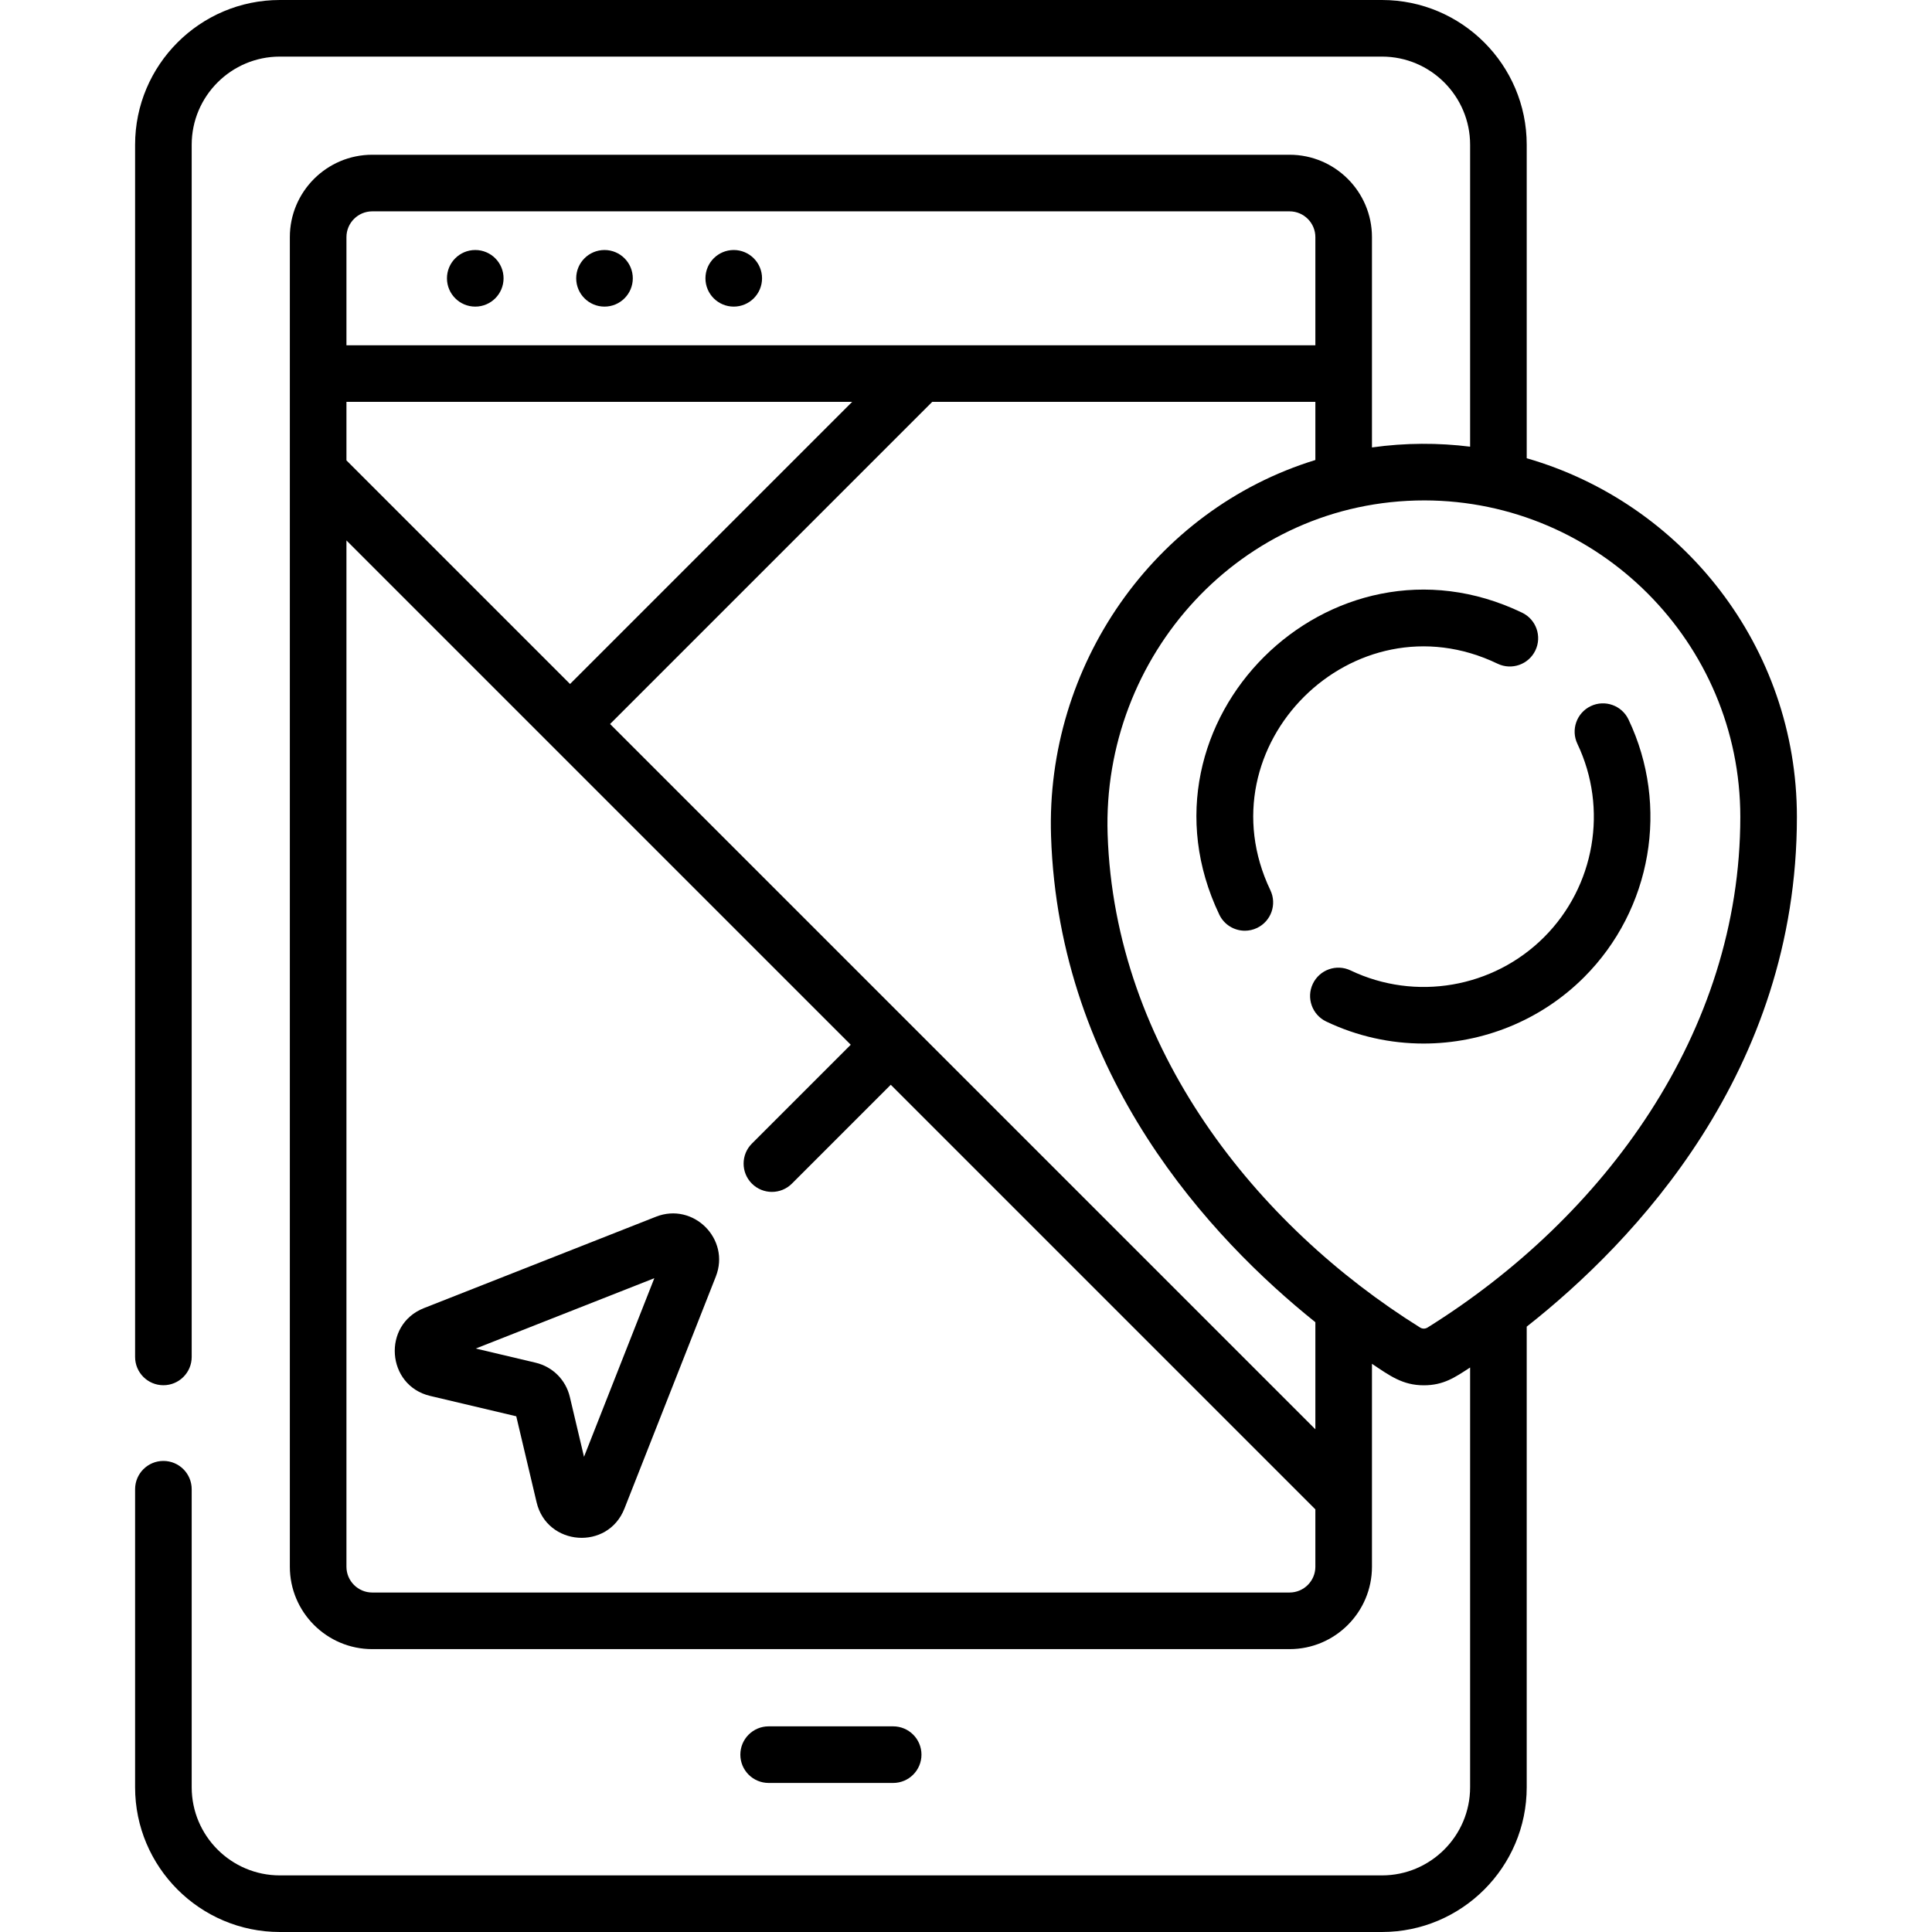<svg id="Capa_1" enable-background="new 0 0 512 512" height="512" viewBox="0 0 512 512" width="512" xmlns="http://www.w3.org/2000/svg"><g><g><g><g><g><circle cx="125.949" cy="73.755" r="7.5"/><circle cx="160.199" cy="73.755" r="7.5"/><circle cx="194.449" cy="73.755" r="7.5"/></g></g></g></g><g><path d="m236.699 472.5c4.143 0 7.5-3.357 7.5-7.5s-3.357-7.5-7.5-7.5h-33c-4.143 0-7.5 3.357-7.5 7.5s3.357 7.5 7.5 7.5z"/><path d="m404.596 121.442v-83.082c0-21.152-17.209-38.36-38.361-38.36h-292.072c-21.153 0-38.362 17.208-38.362 38.36v321.24c0 4.143 3.357 7.5 7.5 7.5s7.5-3.357 7.5-7.5v-321.24c0-12.881 10.48-23.36 23.362-23.36h292.072c12.882 0 23.361 10.479 23.361 23.36v80.015c-8.382-1.044-17.113-1.049-26.011.2v-55.73c0-12.04-9.795-21.836-21.835-21.836h-243.103c-12.04 0-21.835 9.796-21.835 21.836v352.353c0 12.04 9.795 21.836 21.835 21.836h243.103c12.04 0 21.835-9.796 21.835-21.836v-18.286c0-.017 0-.034 0-.051v-35.44c4.713 3.152 8.109 5.696 13.737 5.696 5.222 0 8.236-2.072 12.273-4.718v111.24c0 12.882-10.479 23.361-23.361 23.361h-292.071c-12.882 0-23.361-10.479-23.361-23.361v-78.977c0-4.143-3.357-7.5-7.5-7.5s-7.5 3.357-7.5 7.5v78.977c-.001 21.152 17.208 38.361 38.361 38.361h292.072c21.152 0 38.361-17.209 38.361-38.361v-122.063c28.448-22.411 71.603-67.555 71.603-135.093 0-45.023-30.314-83.163-71.603-95.041zm-312.784-58.596c0-3.77 3.066-6.836 6.835-6.836h243.103c3.769 0 6.835 3.066 6.835 6.836v28.654h-256.773zm0 43.654h134.021l-74.764 74.763-59.257-59.257zm256.773 308.698c0 3.77-3.066 6.836-6.835 6.836h-243.103c-3.769 0-6.835-3.066-6.835-6.836v-271.977l133.646 133.645-26.197 26.197c-2.929 2.93-2.929 7.678 0 10.607 2.931 2.929 7.678 2.928 10.607 0l26.197-26.197 112.52 112.52zm0-36.42-186.908-186.908 85.371-85.37h101.537v15.407c-42.87 13.186-71.514 54.601-70.047 99.658 2.072 63.592 42.397 106.657 70.047 128.833zm29.726-26.965c-.606.377-1.355.381-1.953.009-43.367-27.053-80.977-73.956-82.827-130.746-1.538-47.165 35.23-88.464 83.98-88.464 46.146.1 83.688 37.724 83.688 83.871 0 57.16-36.104 106.139-82.888 135.33z"/><path d="m396.874 175.888c3.732 1.793 8.214.226 10.011-3.507 1.796-3.732.226-8.215-3.507-10.011-50.84-24.46-104.665 28.874-80.253 80.011 1.287 2.695 3.974 4.271 6.773 4.271 1.084 0 2.184-.236 3.227-.733 3.737-1.785 5.321-6.262 3.537-10-18.292-38.316 22.03-78.404 60.212-60.031z"/><path d="m431.569 190.672c-1.781-3.74-6.261-5.325-9.996-3.547-3.74 1.781-5.328 6.257-3.547 9.996 8.184 17.184 4.635 37.775-8.832 51.241-13.479 13.479-34.086 17.021-51.275 8.813-3.735-1.784-8.214-.201-10 3.537-1.784 3.738-.2 8.215 3.537 10 8.234 3.931 17.052 5.84 25.809 5.839 15.614-.001 31.027-6.073 42.536-17.583 17.947-17.946 22.676-45.392 11.768-68.296z"/><path d="m173.847 322.441-61.503 24.223c-11.118 4.379-9.962 20.524 1.666 23.272l22.804 5.394 5.393 22.804c2.749 11.621 18.877 12.824 23.273 1.665l24.222-61.502c3.905-9.916-5.923-19.765-15.855-15.856zm-19.08 63.625-3.751-15.858c-1.072-4.529-4.553-8.009-9.083-9.081l-15.854-3.75 47.328-18.641z"/></g></g></svg>